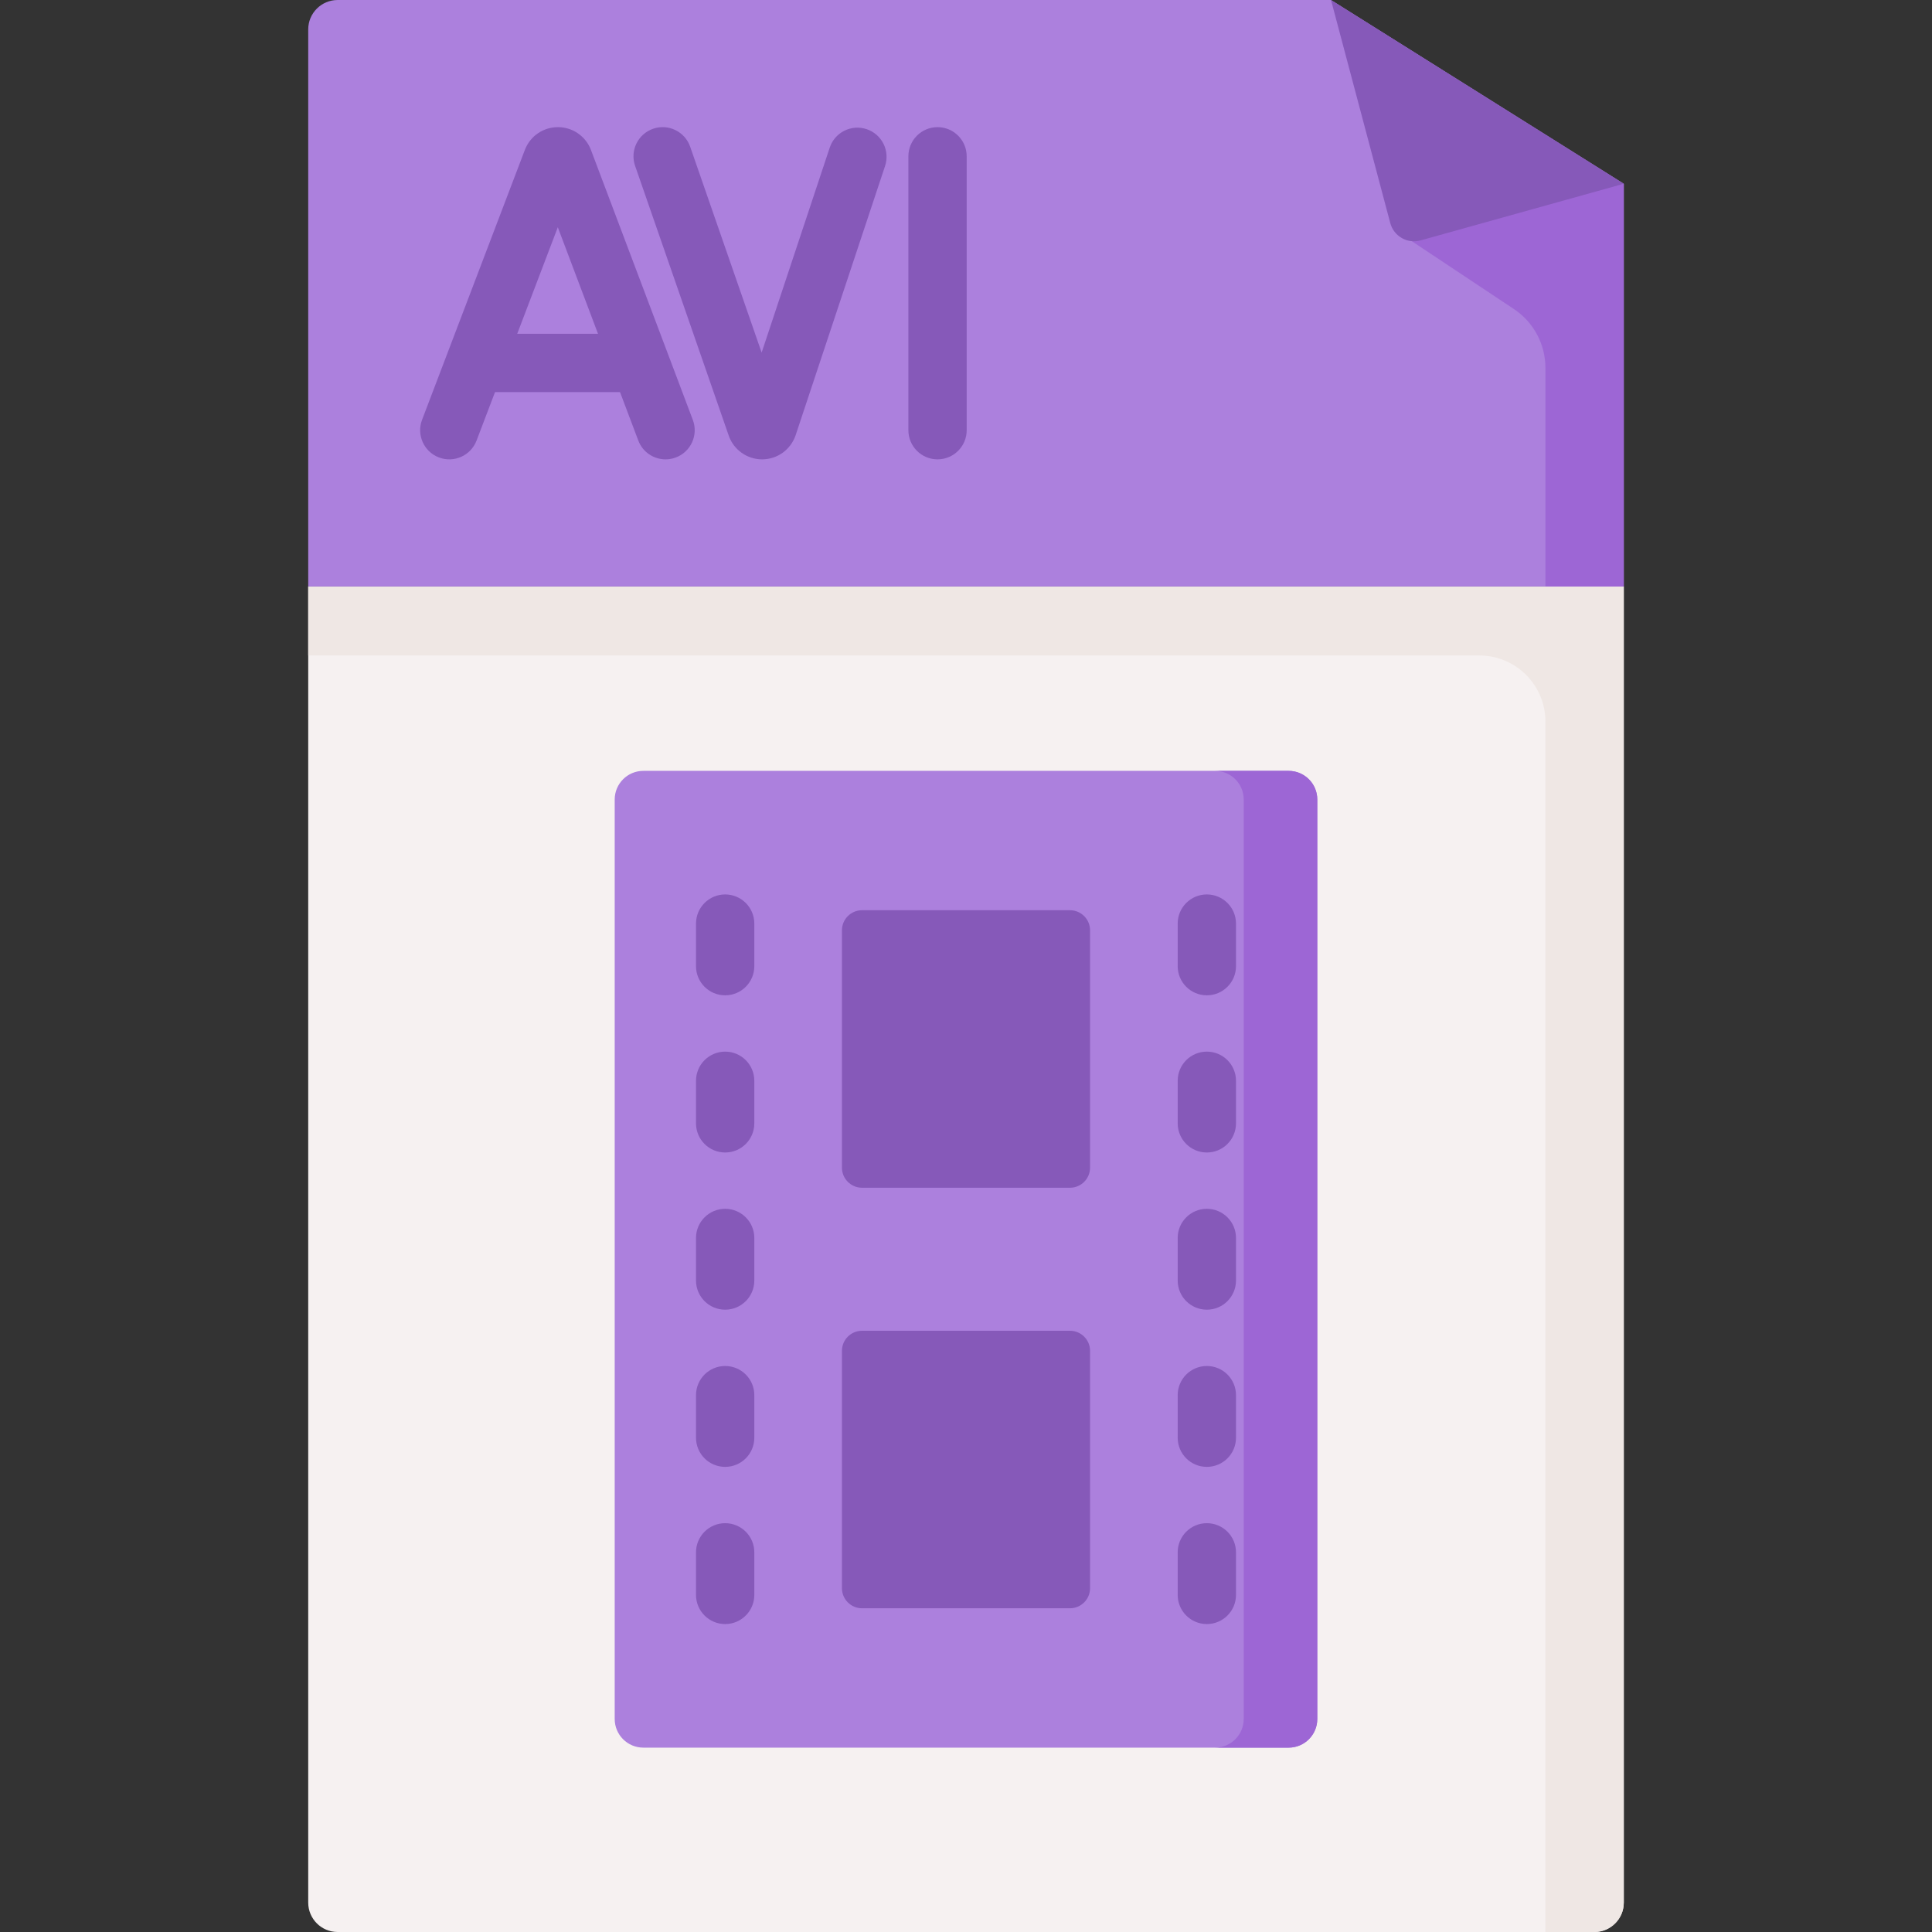 <svg id="Capa_1" enable-background="new 0 0 512 512" height="512" viewBox="0 0 512 512" width="512" xmlns="http://www.w3.org/2000/svg"><rect x="0" y="0" width="512" height="512" fill="#333333" stroke="none"/><g><path d="m422.518 512h-333.036c-4.309 0-7.802-3.493-7.802-7.802v-348.77h348.64v348.77c0 4.309-3.493 7.802-7.802 7.802z" fill="#f6f1f1"/><path d="m81.68 155.428v18.284h310.353c9.676 0 17.52 7.844 17.52 17.52v320.768h12.965c4.309 0 7.802-3.493 7.802-7.802v-348.77z" fill="#efe7e4"/><path d="m352.731 0h-263.249c-4.309 0-7.802 3.493-7.802 7.802v147.625h348.64v-106.73z" fill="#ac80dd"/><path d="m370.304 61.369 30.893 20.529c5.219 3.468 8.356 9.319 8.356 15.586v57.944h20.767v-106.731z" fill="#9d66d5"/><path d="m352.731 0 15.701 59.105c.932 3.507 4.549 5.576 8.044 4.602l53.845-15.01z" fill="#8659b9"/><path d="m341.501 463.142h-171.002c-4.196 0-7.597-3.401-7.597-7.597v-243.662c0-4.196 3.401-7.597 7.597-7.597h171.002c4.196 0 7.597 3.401 7.597 7.597v243.662c0 4.196-3.401 7.597-7.597 7.597z" fill="#ac80dd"/><path d="m341.501 204.286h-19.5c4.196 0 7.597 3.401 7.597 7.597v243.662c0 4.196-3.401 7.597-7.597 7.597h19.5c4.196 0 7.597-3.401 7.597-7.597v-243.662c0-4.196-3.401-7.597-7.597-7.597z" fill="#9d66d5"/><g fill="#8659b9"><path d="m283.551 314.763h-55.102c-2.942 0-5.326-2.385-5.326-5.326v-62.892c0-2.942 2.385-5.326 5.326-5.326h55.102c2.942 0 5.326 2.385 5.326 5.326v62.892c0 2.942-2.384 5.326-5.326 5.326z"/><path d="m283.551 426.209h-55.102c-2.942 0-5.326-2.385-5.326-5.326v-62.892c0-2.942 2.385-5.326 5.326-5.326h55.102c2.942 0 5.326 2.385 5.326 5.326v62.892c0 2.941-2.384 5.326-5.326 5.326z"/></g><g><g><g><path d="m192.175 263.769c-4.268 0-7.726-3.459-7.726-7.726v-11.28c0-4.268 3.459-7.726 7.726-7.726 4.268 0 7.726 3.459 7.726 7.726v11.28c0 4.267-3.459 7.726-7.726 7.726z" fill="#8659b9"/></g><g><path d="m192.175 305.425c-4.268 0-7.726-3.459-7.726-7.726v-11.281c0-4.268 3.459-7.726 7.726-7.726 4.268 0 7.726 3.459 7.726 7.726v11.281c0 4.267-3.459 7.726-7.726 7.726z" fill="#8659b9"/></g><g><path d="m192.175 347.08c-4.268 0-7.726-3.459-7.726-7.726v-11.28c0-4.268 3.459-7.726 7.726-7.726 4.268 0 7.726 3.459 7.726 7.726v11.28c0 4.267-3.459 7.726-7.726 7.726z" fill="#8659b9"/></g><g><path d="m192.175 388.736c-4.268 0-7.726-3.459-7.726-7.726v-11.28c0-4.268 3.459-7.726 7.726-7.726 4.268 0 7.726 3.459 7.726 7.726v11.28c0 4.267-3.459 7.726-7.726 7.726z" fill="#8659b9"/></g><g><path d="m192.175 430.392c-4.268 0-7.726-3.459-7.726-7.726v-11.28c0-4.268 3.459-7.726 7.726-7.726 4.268 0 7.726 3.459 7.726 7.726v11.28c0 4.267-3.459 7.726-7.726 7.726z" fill="#8659b9"/></g></g><g><g><path d="m319.826 263.769c-4.268 0-7.726-3.459-7.726-7.726v-11.28c0-4.268 3.459-7.726 7.726-7.726s7.726 3.459 7.726 7.726v11.28c0 4.267-3.459 7.726-7.726 7.726z" fill="#8659b9"/></g><g><path d="m319.826 305.425c-4.268 0-7.726-3.459-7.726-7.726v-11.281c0-4.268 3.459-7.726 7.726-7.726s7.726 3.459 7.726 7.726v11.281c0 4.267-3.459 7.726-7.726 7.726z" fill="#8659b9"/></g><g><path d="m319.826 347.08c-4.268 0-7.726-3.459-7.726-7.726v-11.28c0-4.268 3.459-7.726 7.726-7.726s7.726 3.459 7.726 7.726v11.28c0 4.267-3.459 7.726-7.726 7.726z" fill="#8659b9"/></g><g><path d="m319.826 388.736c-4.268 0-7.726-3.459-7.726-7.726v-11.28c0-4.268 3.459-7.726 7.726-7.726s7.726 3.459 7.726 7.726v11.28c0 4.267-3.459 7.726-7.726 7.726z" fill="#8659b9"/></g><g><path d="m319.826 430.392c-4.268 0-7.726-3.459-7.726-7.726v-11.28c0-4.268 3.459-7.726 7.726-7.726s7.726 3.459 7.726 7.726v11.28c0 4.267-3.459 7.726-7.726 7.726z" fill="#8659b9"/></g></g></g><g><g><g><path d="m176.38 121.735c-3.122 0-6.062-1.906-7.229-5l-21.327-56.512-21.532 56.534c-1.519 3.988-5.984 5.989-9.971 4.47s-5.989-5.983-4.47-9.97l27.256-71.563c.022-.058.045-.117.069-.175 1.446-3.535 4.848-5.821 8.667-5.824h.007c3.816 0 7.217 2.28 8.668 5.81.028.069.055.139.081.208l27.008 71.565c1.507 3.993-.508 8.451-4.5 9.957-.898.339-1.821.5-2.727.5z" fill="#8659b9"/></g><g><path d="m168.016 103.91h-40.444c-4.268 0-7.726-3.459-7.726-7.726 0-4.268 3.459-7.726 7.726-7.726h40.444c4.268 0 7.726 3.459 7.726 7.726s-3.459 7.726-7.726 7.726z" fill="#8659b9"/></g></g><g><g><path d="m248.457 121.733c-4.268 0-7.726-3.459-7.726-7.726v-72.585c0-4.268 3.459-7.726 7.726-7.726s7.726 3.459 7.726 7.726v72.585c.001 4.267-3.458 7.726-7.726 7.726z" fill="#8659b9"/></g></g><g><g><path d="m201.968 121.733c-3.958 0-7.498-2.496-8.825-6.229l-24.835-71.548c-1.399-4.031.734-8.433 4.766-9.832 4.027-1.405 8.433.733 9.832 4.766l18.936 54.55 18.045-54.32c1.345-4.051 5.72-6.242 9.768-4.896 4.049 1.345 6.242 5.718 4.896 9.768l-23.699 71.341c-1.299 3.822-4.836 6.374-8.819 6.401-.021-.001-.043-.001-.065-.001z" fill="#8659b9"/></g></g></g></g></svg>